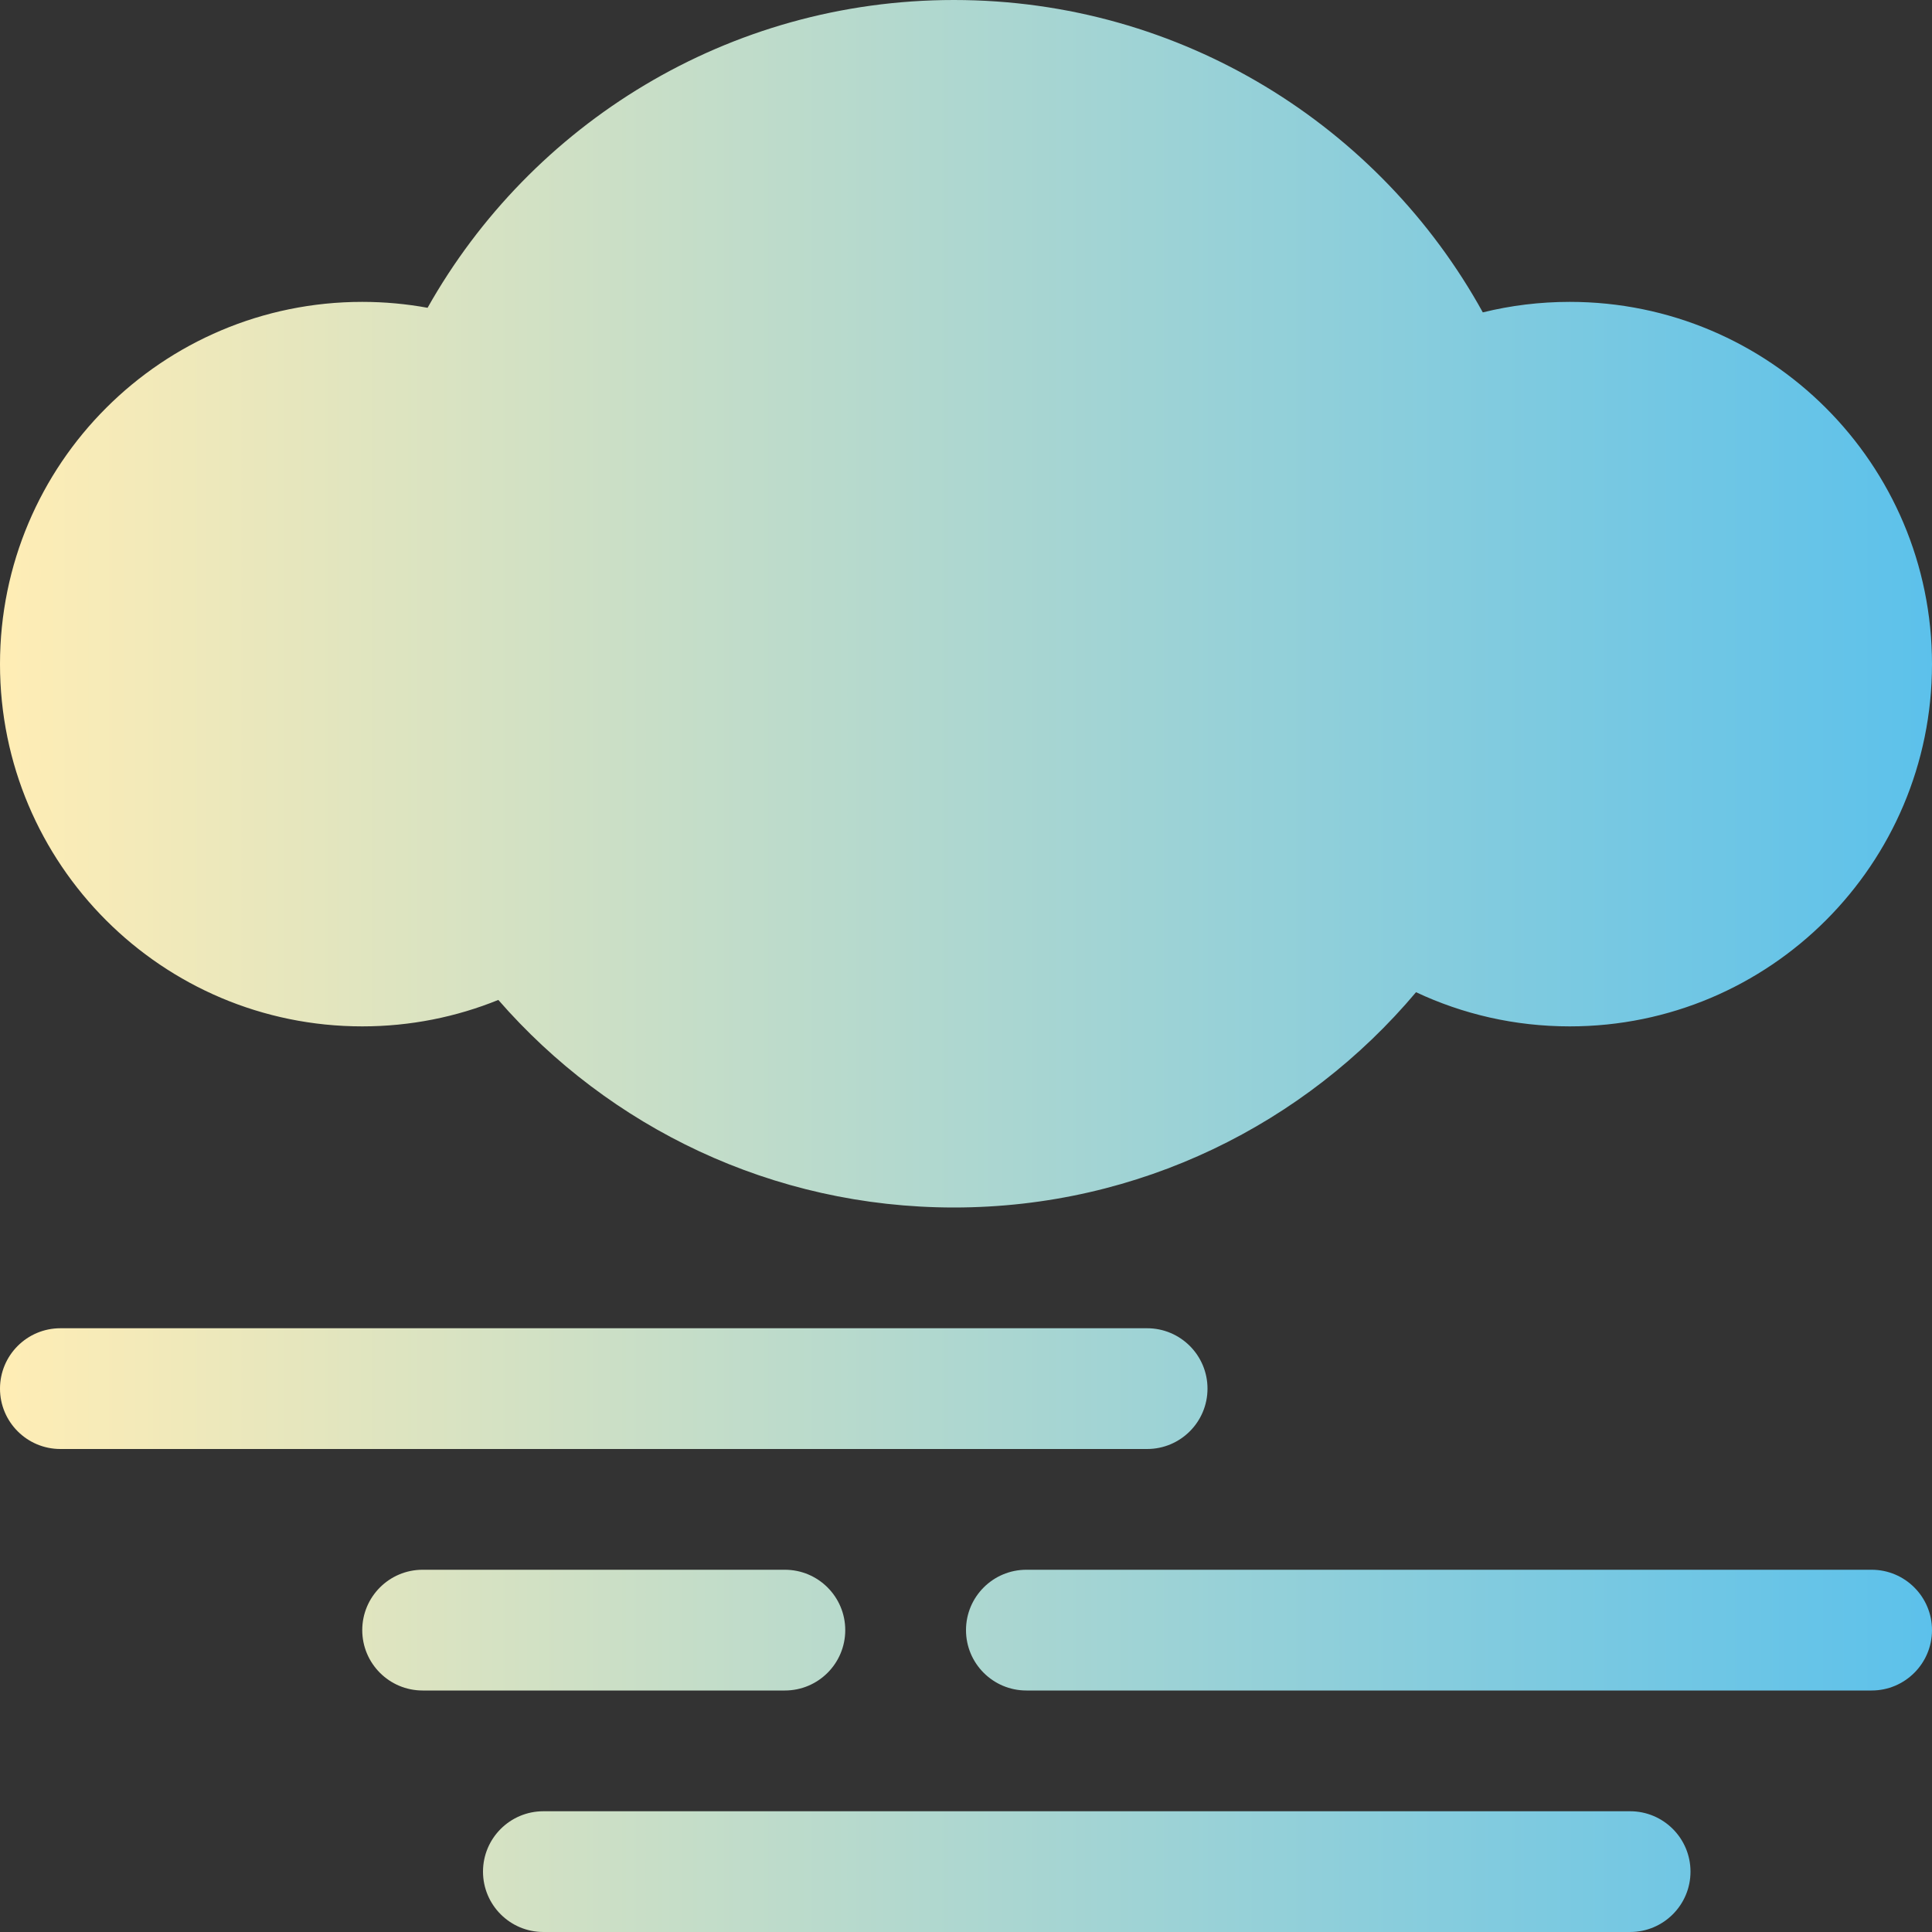 <svg xmlns="http://www.w3.org/2000/svg" xmlns:xlink="http://www.w3.org/1999/xlink" width="16" height="16" viewBox="0 0 16 16" fill="none">
<rect x="0" y="0" width="16" height="16" fill="#333333" stroke="none"/>
<path d="M0.5 11C0.224 11 0 11.224 0 11.5C0 11.776 0.224 12 0.5 12L9.5 12C9.776 12 10 11.776 10 11.5C10 11.224 9.776 11 9.5 11L0.5 11ZM3.5 13C3.224 13 3 13.224 3 13.5C3 13.776 3.224 14 3.5 14L6.5 14C6.776 14 7 13.776 7 13.5C7 13.224 6.776 13 6.5 13L3.5 13ZM8 13.5C8 13.224 8.224 13 8.5 13L15.5 13C15.776 13 16 13.224 16 13.5C16 13.776 15.776 14 15.5 14L8.5 14C8.224 14 8 13.776 8 13.5ZM4.5 15C4.224 15 4 15.224 4 15.5C4 15.776 4.224 16 4.5 16L13.5 16C13.776 16 14 15.776 14 15.5C14 15.224 13.776 15 13.5 15L4.5 15Z" fill-rule="evenodd"  fill="url(#linear_fill_PLNfeaevPcOZE_WAE_vQ4)" >
</path>
<path d="M11.727 8.217C10.81 9.307 9.436 10 7.9 10C6.394 10 5.044 9.334 4.127 8.281C3.779 8.422 3.399 8.5 3 8.5C1.343 8.5 0 7.157 0 5.5C0 3.843 1.343 2.5 3 2.5C3.185 2.5 3.366 2.517 3.541 2.549C4.398 1.027 6.029 0 7.9 0C9.786 0 11.429 1.045 12.28 2.587C12.511 2.53 12.752 2.5 13 2.5C14.657 2.5 16 3.843 16 5.5C16 7.157 14.657 8.5 13 8.5C12.545 8.5 12.114 8.399 11.727 8.217Z"   fill="url(#linear_fill_IJNldJyXsrR9KbEgMGspa)" >
</path>
<defs>
<linearGradient id="linear_fill_PLNfeaevPcOZE_WAE_vQ4" x1="0" y1="13.5" x2="16" y2="13.5" gradientUnits="userSpaceOnUse">
<stop offset="0" stop-color="#FFEDB5"  />
<stop offset="1" stop-color="#5CC1EB"  />
</linearGradient>
<linearGradient id="linear_fill_IJNldJyXsrR9KbEgMGspa" x1="0" y1="5" x2="16" y2="5" gradientUnits="userSpaceOnUse">
<stop offset="0" stop-color="#FFEDB5"  />
<stop offset="1" stop-color="#5CC1EB"  />
</linearGradient>
</defs>
</svg>
